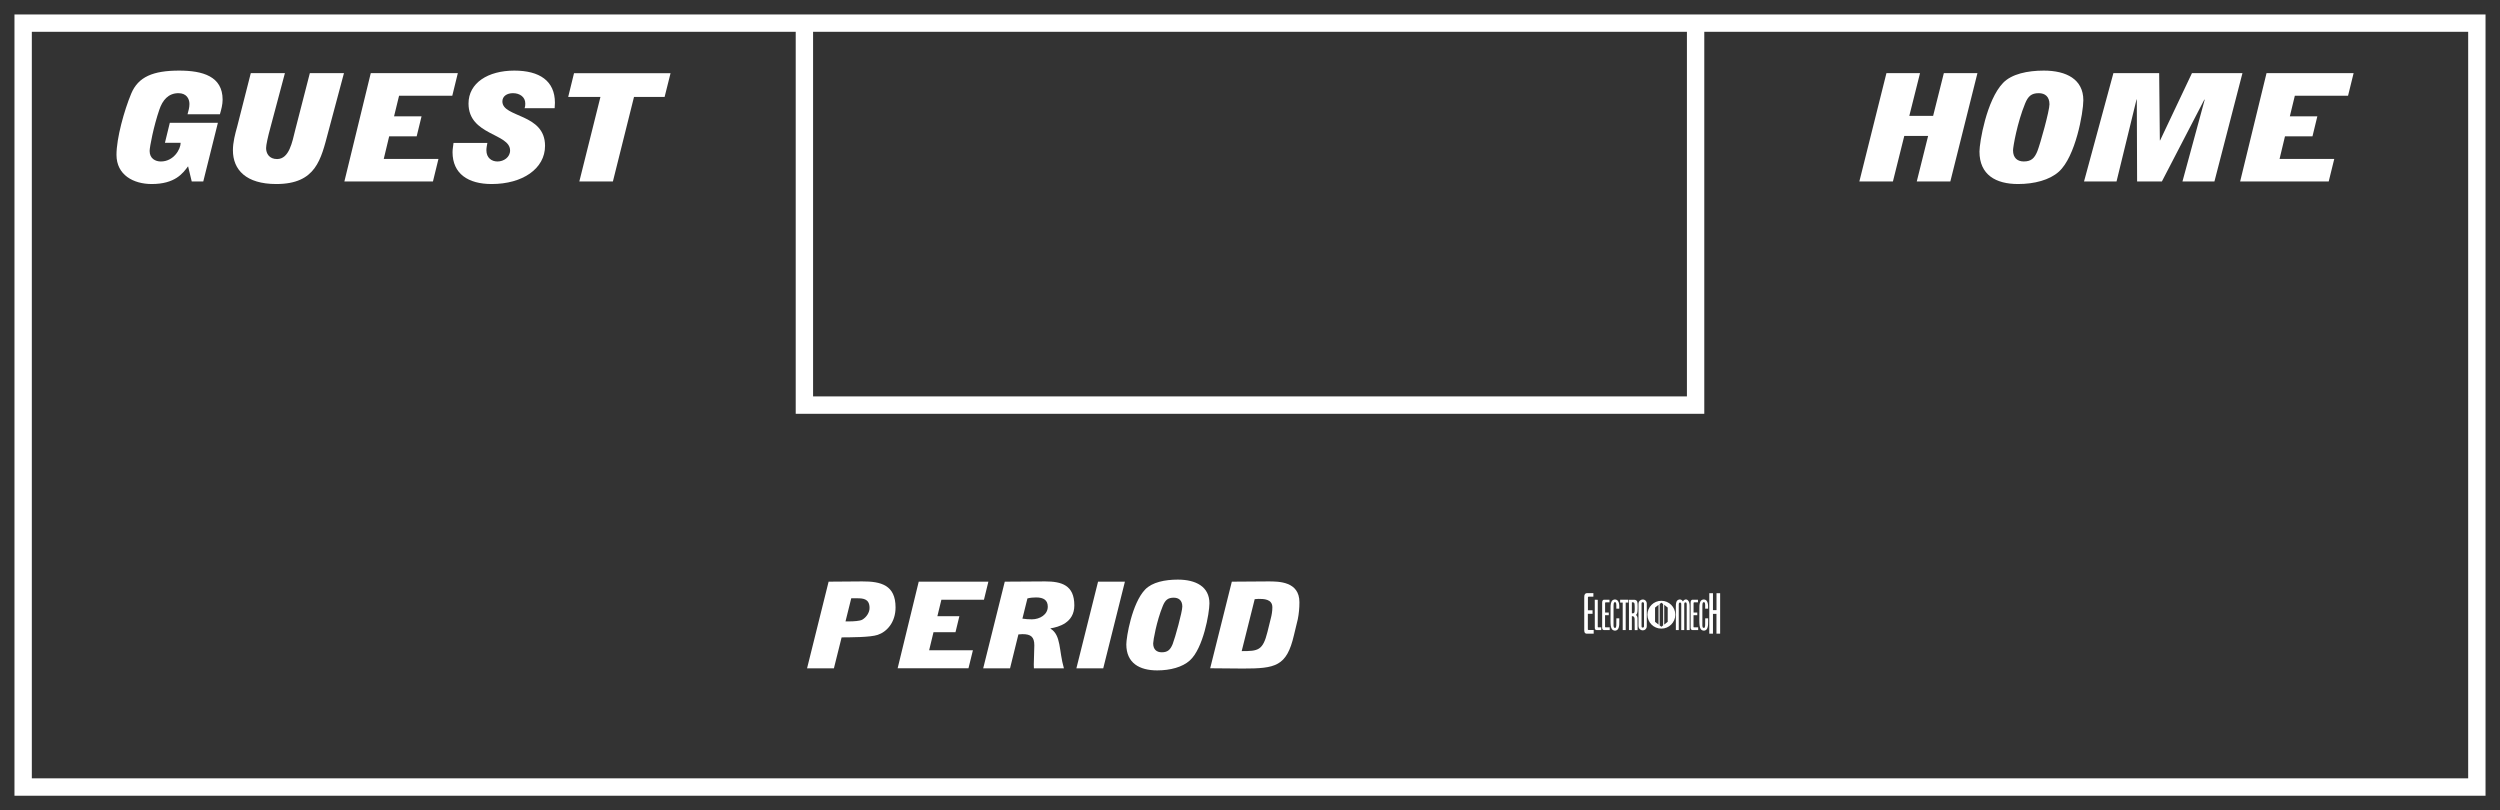 <?xml version='1.0' encoding='utf-8'?>
<ns0:svg xmlns:ns0="http://www.w3.org/2000/svg" enable-background="new 0 0 108 35" version="1.1" viewBox="0 0 108 35" x="0px" y="0px" xml:space="preserve">
<ns0:rect x="0" y="0" width="108" height="35" fill="#333333" stroke="none"/>
<ns0:g id="Accent_Striping">
	<ns0:path d="M0.625,0.625v33.75h106.75V0.625H0.625z M72.875,1.375v15.75h-37.75V1.375H72.875z M106.625,33.625H1.375   V1.375h33v16.5h39.25v-16.5h33V33.625z" fill="#ffffff" />
</ns0:g>
<ns0:g id="Captions">
	<ns0:g fill="#ffffff">
		<ns0:path d="M35.796,25.128l1.446-0.011c0.819-0.005,1.446,0.161,1.446,1.123c0,0.645-0.378,1.057-0.772,1.186    c-0.318,0.109-1.174,0.105-1.558,0.109l-0.333,1.336h-1.16L35.796,25.128z M36.526,26.844H36.7c0.173,0,0.444-0.016,0.547-0.072    c0.183-0.104,0.318-0.313,0.318-0.506c0-0.389-0.262-0.42-0.524-0.42h-0.267L36.526,26.844z" fill="#ffffff" />
		<ns0:path d="M39.689,25.128h3.009l-0.191,0.78h-1.839l-0.173,0.712h0.95l-0.168,0.692h-0.95l-0.188,0.779h1.891    l-0.192,0.779h-3.06L39.689,25.128z" fill="#ffffff" />
		<ns0:path d="M43.406,25.128l1.741-0.011c0.716,0,1.264,0.161,1.264,1.035c0,0.759-0.683,0.936-1.03,0.993v0.011    c0.468,0.291,0.355,0.936,0.58,1.715h-1.296c0-0.057-0.005-0.113-0.005-0.166c0-0.275,0.023-0.551,0.023-0.826    c0-0.365-0.15-0.484-0.51-0.484c-0.056,0-0.122,0.006-0.178,0.012l-0.361,1.465h-1.16L43.406,25.128z M44.168,26.725    c0.131,0.021,0.272,0.03,0.408,0.03c0.351,0,0.688-0.208,0.688-0.546c0-0.279-0.178-0.4-0.505-0.4    c-0.126,0-0.252,0.012-0.374,0.043L44.168,26.725z" fill="#ffffff" />
		<ns0:path d="M46.5,28.871l0.936-3.743h1.16l-0.936,3.743H46.5z" fill="#ffffff" />
		<ns0:path d="M48.657,27.836c0-0.31,0.243-1.777,0.814-2.37c0.3-0.313,0.852-0.427,1.409-0.427    c0.781,0,1.367,0.302,1.367,1.025c0,0.42-0.267,1.949-0.848,2.469c-0.318,0.287-0.842,0.428-1.408,0.428    C49.223,28.961,48.657,28.643,48.657,27.836z M51.076,26.203c0-0.264-0.154-0.383-0.37-0.383c-0.253,0-0.37,0.104-0.473,0.357    c-0.271,0.661-0.416,1.498-0.416,1.617c0,0.266,0.154,0.385,0.37,0.385c0.252,0,0.37-0.104,0.473-0.357    C50.763,27.56,51.076,26.428,51.076,26.203z" fill="#ffffff" />
		<ns0:path d="M53.215,25.128l1.577-0.011c0.454,0,1.343,0,1.343,0.9c0,0.248-0.023,0.498-0.07,0.732l-0.168,0.697    c-0.313,1.342-0.795,1.435-2.204,1.435l-1.413-0.012L53.215,25.128z M53.641,28.128c0.707,0,0.913-0.02,1.114-0.831l0.141-0.572    c0.042-0.156,0.07-0.322,0.07-0.49c0-0.363-0.384-0.363-0.599-0.363c-0.052,0-0.113,0.012-0.164,0.012L53.641,28.128z" fill="#ffffff" />
	</ns0:g>
	<ns0:g fill="#ffffff">
		<ns0:path d="M71.771,25.954c-0.332,0-0.602,0.269-0.602,0.602c0,0.332,0.27,0.601,0.602,0.601s0.602-0.27,0.602-0.601    C72.373,26.223,72.104,25.954,71.771,25.954z M71.648,26.982l-0.15-0.119v-0.615l0.15-0.119V26.982z M71.847,27.016l-0.074,0.06    h-0.001l-0.075-0.06v-0.92l0.075-0.06h0.001l0.074,0.06V27.016z M72.045,26.863l-0.15,0.119v-0.854l0.15,0.119V26.863z" fill="#ffffff" />
		<ns0:g fill="#ffffff">
			<ns0:path d="M68.835,25.775c0,0-0.129,0-0.189,0c-0.042,0-0.048,0.018-0.048,0.047c0,0.048,0,0.089,0,0.137     c0,0.139,0,0.404,0,0.404h0.2v0.153h-0.203v0.666c0,0.028,0,0.035,0.057,0.035c0.024,0,0.195,0,0.195,0v0.157     c0,0-0.206,0-0.307,0c-0.037,0-0.078-0.023-0.092-0.072c-0.013-0.05-0.009-0.122-0.009-0.122v-1.366     c0-0.067,0.003-0.107,0.028-0.141c0.037-0.051,0.066-0.049,0.086-0.049h0.281V25.775z" fill="#ffffff" />
			<ns0:path d="M69.023,25.911c0,0,0,1.132,0,1.154c0,0.028,0,0.037,0.023,0.037c0.037,0,0.127,0,0.127,0v0.117     c0,0-0.279,0-0.194,0c0,0-0.083,0.009-0.083-0.094l-0.002-1.217L69.023,25.911z" fill="#ffffff" />
			<ns0:path d="M69.53,26.021c0,0-0.103,0-0.153,0c-0.032,0-0.037,0.013-0.037,0.033c0,0.037,0,0.067,0,0.104     c0,0.104,0,0.302,0,0.302h0.159v0.116h-0.161v0.5c0,0.019,0,0.026,0.046,0.026c0.018,0,0.155,0,0.155,0v0.117     c0,0-0.164,0-0.245,0c-0.03,0-0.063-0.02-0.074-0.055c-0.011-0.037-0.007-0.091-0.007-0.091v-1.025     c0-0.05,0.003-0.08,0.022-0.107c0.03-0.037,0.053-0.034,0.069-0.034h0.226V26.021z" fill="#ffffff" />
			<ns0:path d="M69.935,26.047c0.021,0.07,0.019,0.17,0.017,0.247h-0.127c-0.007-0.099,0.02-0.236-0.035-0.278     c-0.024-0.006-0.048-0.006-0.065,0.021c-0.02,0.039-0.016,0.089-0.02,0.138v0.852c0.002,0.028,0.006,0.057,0.018,0.079     c0.023,0.023,0.067,0.026,0.08,0.004c0.028-0.057,0.022-0.14,0.022-0.216c0.002-0.059,0-0.129,0.002-0.182h0.127     c-0.005,0.166,0.02,0.374-0.068,0.479c-0.069,0.076-0.184,0.067-0.251-0.011c-0.057-0.085-0.059-0.226-0.061-0.358l0.002-0.586     c-0.002-0.122,0.021-0.251,0.083-0.303c0.069-0.053,0.166-0.053,0.229,0.02C69.908,25.979,69.926,26.01,69.935,26.047z" fill="#ffffff" />
			<ns0:path d="M70.343,25.909v0.122h-0.113v1.188h-0.129v-1.187h-0.111v-0.124H70.343z" fill="#ffffff" />
			<ns0:path d="M70.583,25.909c0.09,0,0.127,0.035,0.146,0.087c0.016,0.055,0.016,0.123,0.016,0.186     c-0.002,0.141,0.013,0.326-0.072,0.383c0.03,0.021,0.063,0.074,0.067,0.136c0.005,0.171,0.003,0.52,0.003,0.52H70.62     c0,0,0-0.325-0.004-0.493c-0.005-0.042-0.021-0.081-0.046-0.094c-0.02-0.016-0.074-0.016-0.074-0.016v0.602h-0.125v-1.31H70.583z      M70.577,26.029c-0.024-0.014-0.058-0.014-0.081-0.006v0.471c0.03,0.008,0.065,0.005,0.094-0.013     c0.035-0.042,0.026-0.126,0.03-0.19c-0.002-0.078,0-0.144-0.009-0.209C70.602,26.045,70.59,26.038,70.577,26.029z" fill="#ffffff" />
			<ns0:path d="M71.141,27.039c0,0,0.007,0.089-0.051,0.142c-0.069,0.07-0.172,0.065-0.244,0.007     c-0.065-0.053-0.063-0.146-0.063-0.146v-0.953c0,0-0.002-0.094,0.063-0.146c0.072-0.059,0.177-0.063,0.247,0.007     c0.059,0.06,0.048,0.151,0.048,0.151V27.039z M71.021,26.088c0-0.045-0.011-0.072-0.055-0.072c-0.046,0-0.053,0.029-0.051,0.072     c-0.002,0.119,0,0.951,0,0.951c-0.002,0.05,0.009,0.076,0.051,0.072c0.044,0,0.055-0.026,0.055-0.072     C71.021,27.039,71.021,26.123,71.021,26.088z" fill="#ffffff" />
		</ns0:g>
		<ns0:g fill="#ffffff">
			<ns0:path d="M72.702,25.983c0.063-0.103,0.16-0.109,0.217-0.048c0.048,0.043,0.074,0.14,0.074,0.24v1.044h-0.127     v-1.116c-0.004-0.067-0.021-0.08-0.052-0.08c-0.031,0-0.055,0.013-0.055,0.08v1.116h-0.129v-1.118     c0-0.053-0.022-0.072-0.053-0.072c-0.03,0-0.051,0.019-0.055,0.072v1.118h-0.125v-1.033c0-0.104,0.012-0.21,0.07-0.255     C72.539,25.877,72.646,25.881,72.702,25.983z" fill="#ffffff" />
			<ns0:path d="M73.352,26.021c0,0-0.103,0-0.153,0c-0.032,0-0.037,0.013-0.037,0.033c0,0.037,0,0.067,0,0.104     c0,0.104,0,0.302,0,0.302h0.16v0.116h-0.162v0.5c0,0.019,0,0.026,0.046,0.026c0.018,0,0.155,0,0.155,0v0.117c0,0-0.164,0-0.245,0     c-0.03,0-0.063-0.02-0.074-0.055c-0.011-0.037-0.006-0.091-0.006-0.091v-1.025c0-0.05,0.002-0.08,0.021-0.107     c0.03-0.037,0.053-0.034,0.069-0.034h0.226V26.021z" fill="#ffffff" />
			<ns0:path d="M73.771,26.047c0.022,0.07,0.021,0.17,0.018,0.247h-0.126c-0.007-0.099,0.02-0.236-0.035-0.278     c-0.025-0.006-0.048-0.006-0.065,0.021c-0.021,0.039-0.016,0.089-0.021,0.138v0.852c0.003,0.028,0.007,0.057,0.018,0.079     c0.024,0.023,0.068,0.026,0.081,0.004c0.028-0.057,0.022-0.14,0.022-0.216c0.002-0.059,0-0.129,0.002-0.182h0.127     c-0.005,0.166,0.019,0.374-0.068,0.479c-0.069,0.076-0.184,0.067-0.251-0.011c-0.057-0.085-0.059-0.226-0.062-0.358l0.003-0.586     c-0.003-0.122,0.021-0.251,0.083-0.303c0.069-0.053,0.166-0.053,0.229,0.02C73.745,25.979,73.762,26.01,73.771,26.047z" fill="#ffffff" />
			<ns0:path d="M74,25.625v0.732h0.153v-0.732h0.157v1.748h-0.159V26.52H74v0.853h-0.159v-1.748H74z" fill="#ffffff" />
		</ns0:g>
	</ns0:g>
	<ns0:g fill="#ffffff">
		<ns0:path d="M81.494,3.16h1.451l-0.463,1.846h1.029l0.463-1.846h1.451l-1.171,4.68h-1.45l0.491-1.969h-1.03    L81.774,7.84h-1.45L81.494,3.16z" fill="#ffffff" />
		<ns0:path d="M85.513,6.547c0-0.391,0.304-2.224,1.019-2.965c0.373-0.39,1.064-0.532,1.76-0.532    C89.269,3.05,90,3.427,90,4.33c0,0.526-0.334,2.438-1.059,3.088C88.543,7.775,87.888,7.95,87.18,7.95    C86.221,7.95,85.513,7.554,85.513,6.547z M88.537,4.506c0-0.332-0.193-0.481-0.463-0.481c-0.315,0-0.461,0.13-0.59,0.448    c-0.34,0.826-0.521,1.872-0.521,2.021c0,0.332,0.193,0.481,0.463,0.481c0.316,0,0.462-0.13,0.59-0.448    C88.144,6.202,88.537,4.785,88.537,4.506z" fill="#ffffff" />
		<ns0:path d="M91.299,3.16h1.977l0.029,2.905h0.012l1.375-2.905h2.182l-1.211,4.68h-1.381l0.96-3.529l-0.012-0.013    L93.393,7.84h-1.07L92.31,4.298h-0.012L91.434,7.84h-1.404L91.299,3.16z" fill="#ffffff" />
		<ns0:path d="M97.914,3.16h3.762l-0.24,0.975h-2.299l-0.216,0.891h1.188l-0.21,0.864h-1.188l-0.234,0.976h2.363    L100.6,7.84h-3.826L97.914,3.16z" fill="#ffffff" />
	</ns0:g>
	<ns0:g fill="#ffffff">
		<ns0:path d="M8.125,7.184C7.898,7.489,7.564,7.95,6.552,7.95c-0.784,0-1.52-0.39-1.52-1.261    c0-0.722,0.333-1.918,0.637-2.646C5.973,3.316,6.617,3.05,7.739,3.05c1.018,0,1.878,0.247,1.878,1.255    c0,0.214-0.058,0.429-0.117,0.63H8.102c0.04-0.143,0.082-0.293,0.082-0.442c0-0.233-0.134-0.468-0.474-0.468    c-0.439,0-0.69,0.306-0.825,0.709C6.64,5.441,6.464,6.352,6.464,6.521c0,0.331,0.251,0.455,0.485,0.455    c0.556,0,0.855-0.533,0.855-0.806H7.125l0.211-0.865h2.077L8.781,7.84H8.283L8.125,7.184z" fill="#ffffff" />
		<ns0:path d="M14.18,5.701c-0.316,1.189-0.527,2.249-2.246,2.249c-1.305,0-1.872-0.617-1.872-1.456    c0-0.351,0.094-0.701,0.188-1.04l0.584-2.294h1.474l-0.62,2.327c-0.117,0.423-0.193,0.78-0.193,0.91    c0,0.234,0.135,0.474,0.474,0.474c0.527,0,0.656-0.741,0.784-1.254l0.632-2.457h1.474L14.18,5.701z" fill="#ffffff" />
		<ns0:path d="M16.017,3.16h3.761l-0.239,0.975H17.24l-0.217,0.891h1.188L18,5.89h-1.188l-0.234,0.976h2.363L18.703,7.84    h-3.826L16.017,3.16z" fill="#ffffff" />
		<ns0:path d="M22.663,4.674c0.029-0.085,0.029-0.149,0.029-0.207c0-0.273-0.234-0.442-0.532-0.442    c-0.258,0-0.457,0.13-0.457,0.357c0,0.709,1.843,0.507,1.843,1.918c0,0.988-0.972,1.65-2.306,1.65c-1.011,0-1.69-0.441-1.69-1.377    c0-0.137,0.029-0.26,0.042-0.397h1.462c-0.018,0.105-0.042,0.209-0.042,0.313c0,0.338,0.234,0.487,0.48,0.487    c0.269,0,0.544-0.182,0.544-0.475c0-0.747-1.796-0.649-1.796-2.028c0-0.891,0.842-1.423,1.978-1.423    c1.088,0,1.755,0.441,1.755,1.391c0,0.078-0.012,0.156-0.012,0.234H22.663z" fill="#ffffff" />
		<ns0:path d="M25.939,4.188h-1.393l0.252-1.027h4.17l-0.257,1.027h-1.322L26.477,7.84h-1.45L25.939,4.188z" fill="#ffffff" />
	</ns0:g>
</ns0:g>
</ns0:svg>